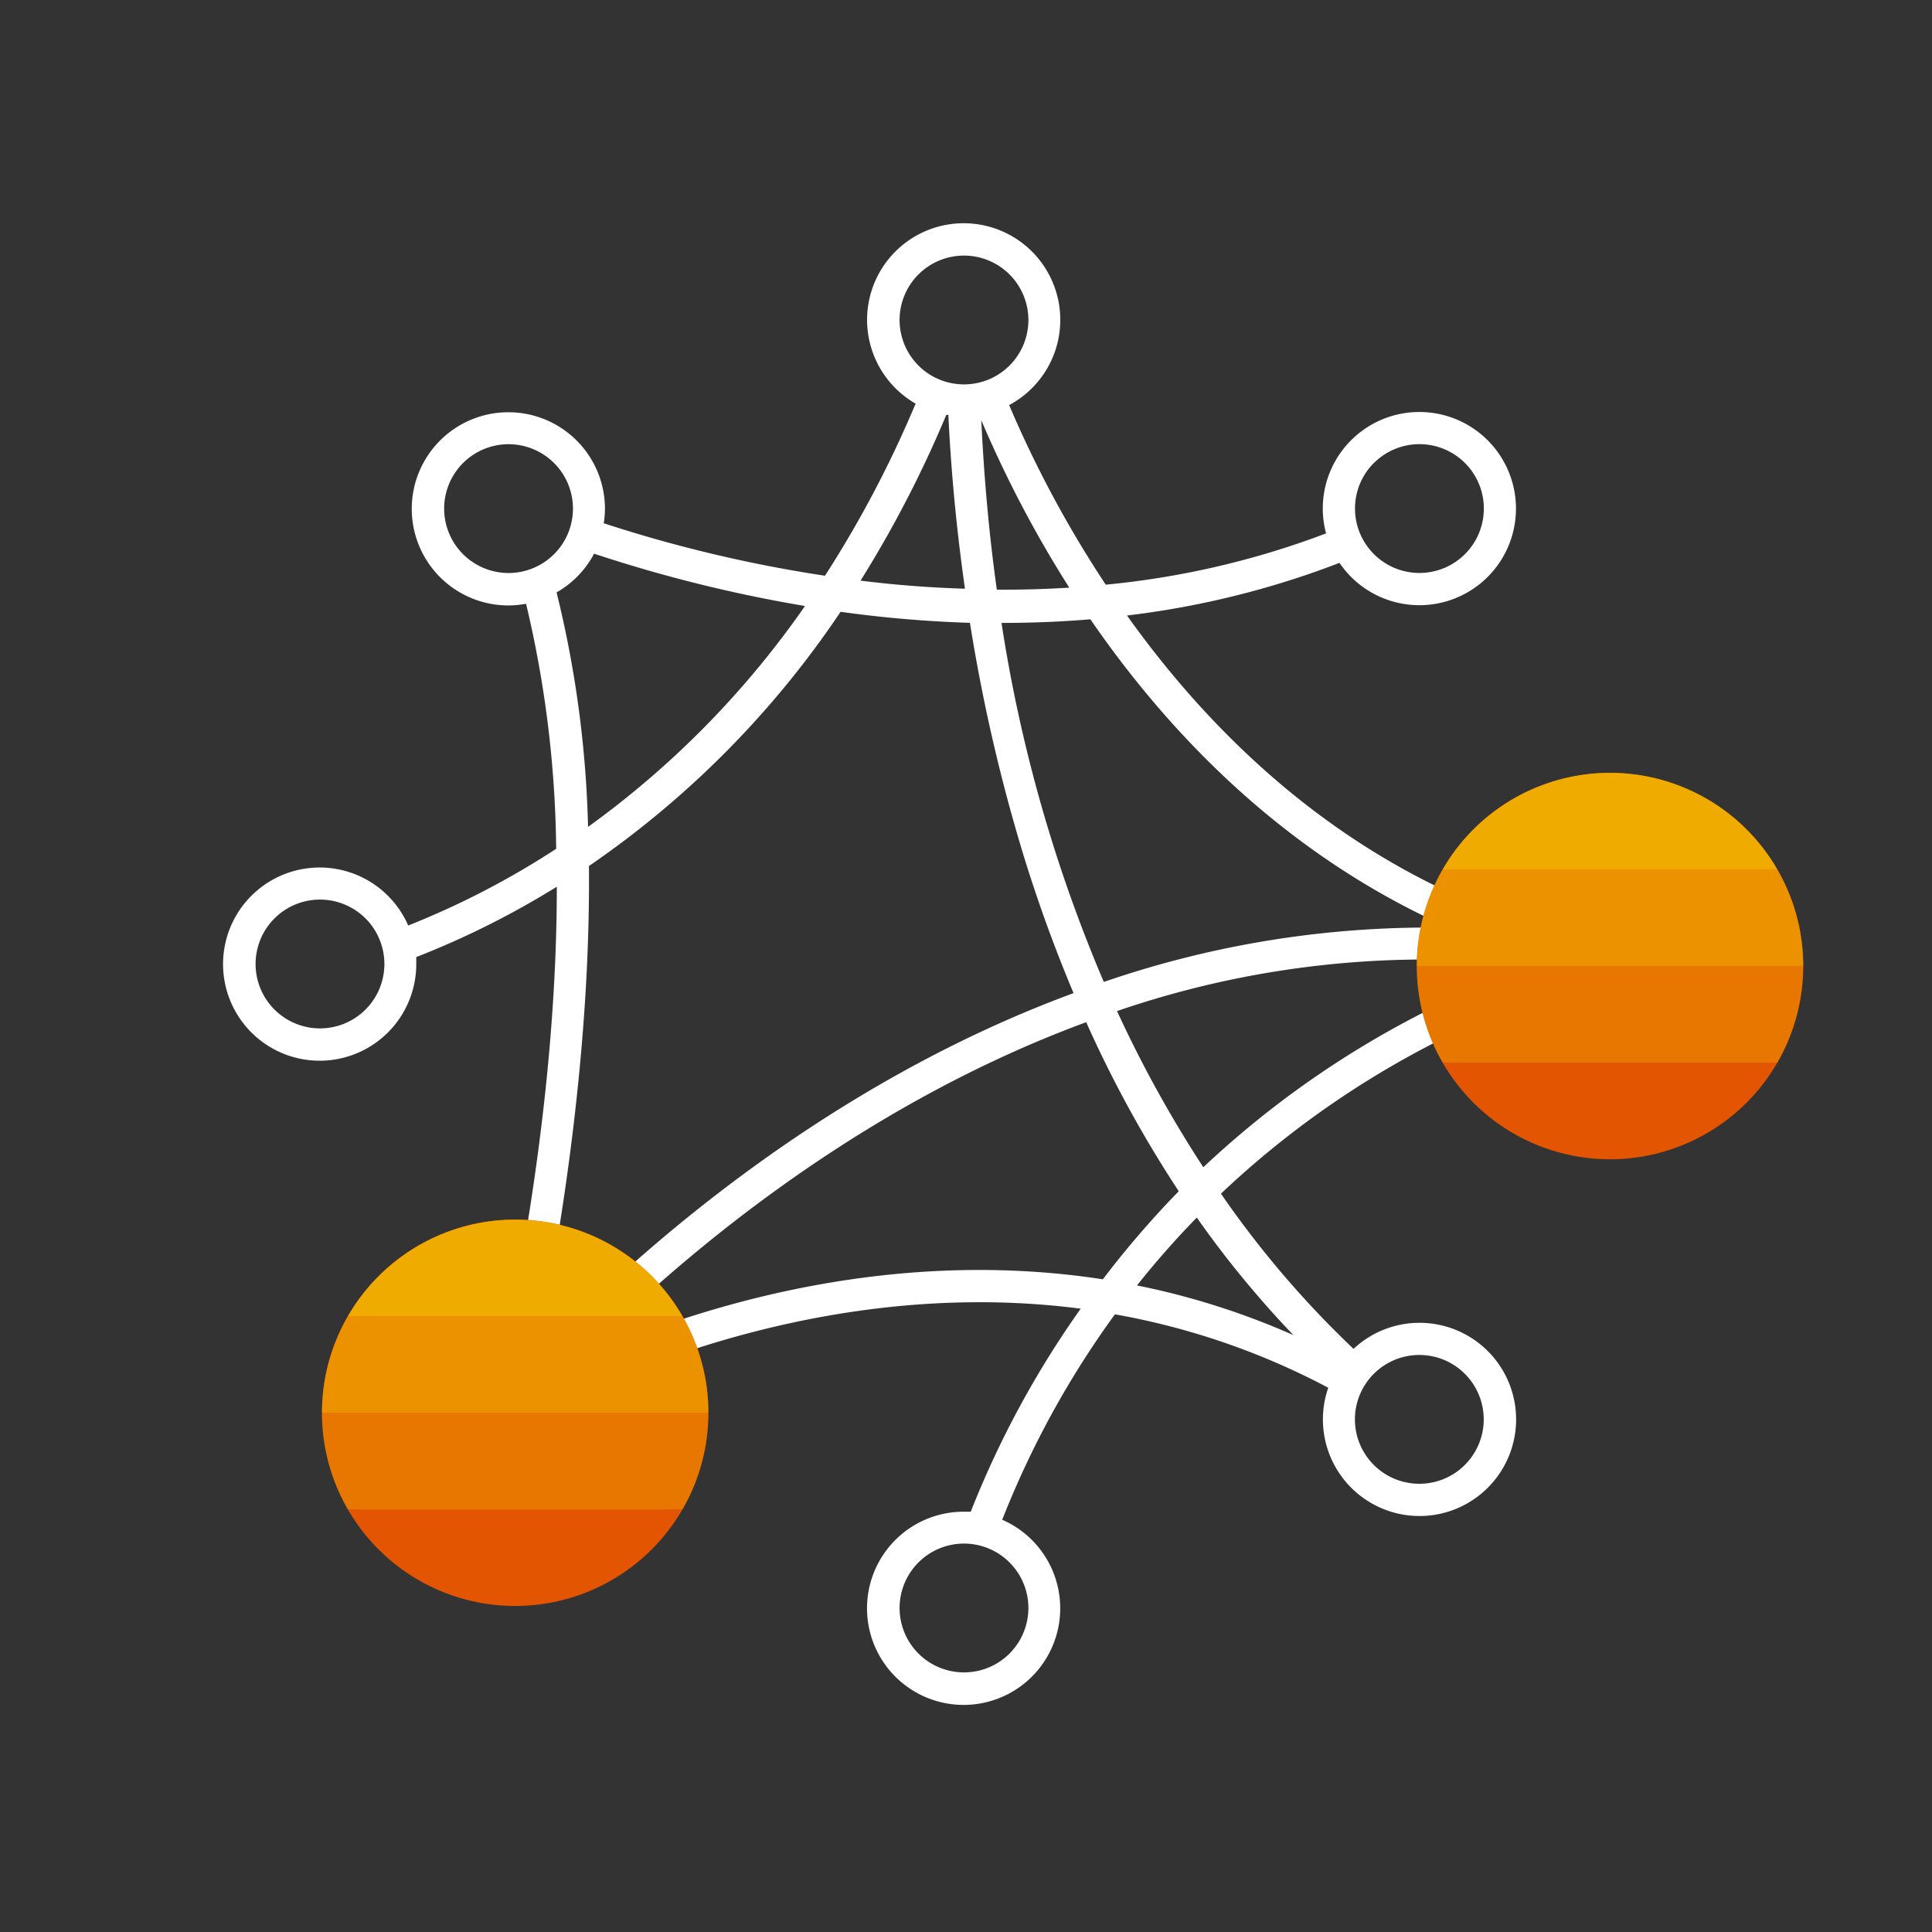 <svg id="Pictograms" xmlns="http://www.w3.org/2000/svg" viewBox="0 0 240 240"><rect x="0" y="0" width="240" height="240" fill="#333333" stroke="none"/><defs><style>.cls-1{fill:#fff;}.cls-2{fill:#e35500;}.cls-3,.cls-4,.cls-5{fill:#f0ab00;}.cls-4{opacity:0.7;}.cls-5{opacity:0.4;}</style></defs><title>281234-pictogram-neg</title><path class="cls-1" d="M189.3,120.32A117.71,117.71,0,0,0,149.48,145a151.43,151.43,0,0,1-10.72-19.4,118.09,118.09,0,0,1,51-5.73l.1-.93h0l1.19-3.82C167.31,107.73,150.86,91.7,140,76.46a109.35,109.35,0,0,0,26.4-6.54,12.12,12.12,0,0,0,1.44,1.75,12,12,0,1,0-3.52-8.49,12,12,0,0,0,.41,3.08,105.27,105.27,0,0,1-27.37,6.37,139.3,139.3,0,0,1-12-22.31,12,12,0,1,0-11.62-.18,137.33,137.33,0,0,1-11.26,21.38A170.52,170.52,0,0,1,75,65a12.12,12.12,0,0,0,.15-1.79,12,12,0,1,0-12,12,12.1,12.1,0,0,0,2.2-.21,136.68,136.68,0,0,1,3.74,30.44,103.11,103.11,0,0,1-18.38,9.53,12,12,0,1,0,1,4.81c0-.3,0-.59,0-.89a106.43,106.43,0,0,0,17.46-8.74c0,14.67-1.59,33.19-6.23,56l3.92.8c2.9-14.26,6.51-36.76,6.3-59.37a117.71,117.71,0,0,0,31.26-31.58,149.8,149.8,0,0,0,16.07,1.37,214.84,214.84,0,0,0,6.45,28.2,182.39,182.39,0,0,0,6.42,17.8C102.3,134.81,79.08,155.7,68,167.11l2.79,2.7,1.52,3.25c11.11-5.18,34.92-14,61.94-10.49a118.71,118.71,0,0,0-13.66,25.22c-.29,0-.58,0-.88,0a12,12,0,1,0,4.79,1,114.4,114.4,0,0,1,14-25.52A90.13,90.13,0,0,1,165,172.39a12,12,0,1,0,3.14-4.83,121.93,121.93,0,0,1-16.47-19.28,114.41,114.41,0,0,1,39-24.22Zm-18.63-62.8a8,8,0,1,1,0,11.31A8,8,0,0,1,170.66,57.52ZM39.75,127.75a8,8,0,1,1,8-8A8,8,0,0,1,39.75,127.75Zm88,72a8,8,0,1,1-8-8A8,8,0,0,1,127.75,199.75ZM132.83,73c-3.06.19-6.08.27-9,.25-.93-6.64-1.58-13.65-1.93-21.05A143.42,143.42,0,0,0,132.83,73ZM119.75,31.75a8,8,0,1,1-8,8A8,8,0,0,1,119.75,31.75ZM57.52,68.84a8,8,0,1,1,11.31,0A8,8,0,0,1,57.52,68.84Zm15.53,33.88a134.73,134.73,0,0,0-3.91-29.13,11.94,11.94,0,0,0,4.66-4.81,175.78,175.78,0,0,0,26.2,6.5A113.94,113.94,0,0,1,73.05,102.72ZM106.9,72.13a142.4,142.4,0,0,0,10.65-20.59l.26,0c.25,5.4.82,12.87,2.06,21.59C115.38,73,111,72.64,106.9,72.13Zm17.51,5.25h.18c3.56,0,7.19-.14,10.86-.45,9.73,14.15,24.15,29.28,44.57,38.32a124,124,0,0,0-42.9,6.73A185.11,185.11,0,0,1,124.41,77.38ZM71.93,168.85c11.19-11.37,33.52-31,63-41.87a147.9,147.9,0,0,0,11.5,21A117.82,117.82,0,0,0,137,158.92C109,154.61,84.22,163.3,71.93,168.85Zm76.74-17.6a124.72,124.72,0,0,0,12,14.6,93.75,93.75,0,0,0-19.43-6.17A110.58,110.58,0,0,1,148.67,151.25Zm27.65,17.07a8,8,0,1,1-5.66,2.34A8,8,0,0,1,176.32,168.32Z"/><path class="cls-2" d="M220.78,108A24,24,0,1,0,224,120,24,24,0,0,0,220.78,108Z"/><path class="cls-2" d="M64,151.5a24,24,0,1,0,20.78,12A24,24,0,0,0,64,151.5Z"/><path class="cls-3" d="M179.22,108h41.56a24,24,0,0,0-41.56,0Z"/><path class="cls-4" d="M179.22,108A23.88,23.88,0,0,0,176,120h48a23.88,23.88,0,0,0-3.22-12Z"/><path class="cls-5" d="M179.22,132h41.56A23.88,23.88,0,0,0,224,120H176A23.88,23.88,0,0,0,179.22,132Z"/><path class="cls-3" d="M43.22,163.5H84.78a24,24,0,0,0-41.56,0Z"/><path class="cls-4" d="M43.22,163.5a23.88,23.88,0,0,0-3.22,12H88a23.88,23.88,0,0,0-3.22-12Z"/><path class="cls-5" d="M43.22,187.5H84.78a23.88,23.88,0,0,0,3.22-12H40A23.88,23.88,0,0,0,43.22,187.5Z"/></svg>